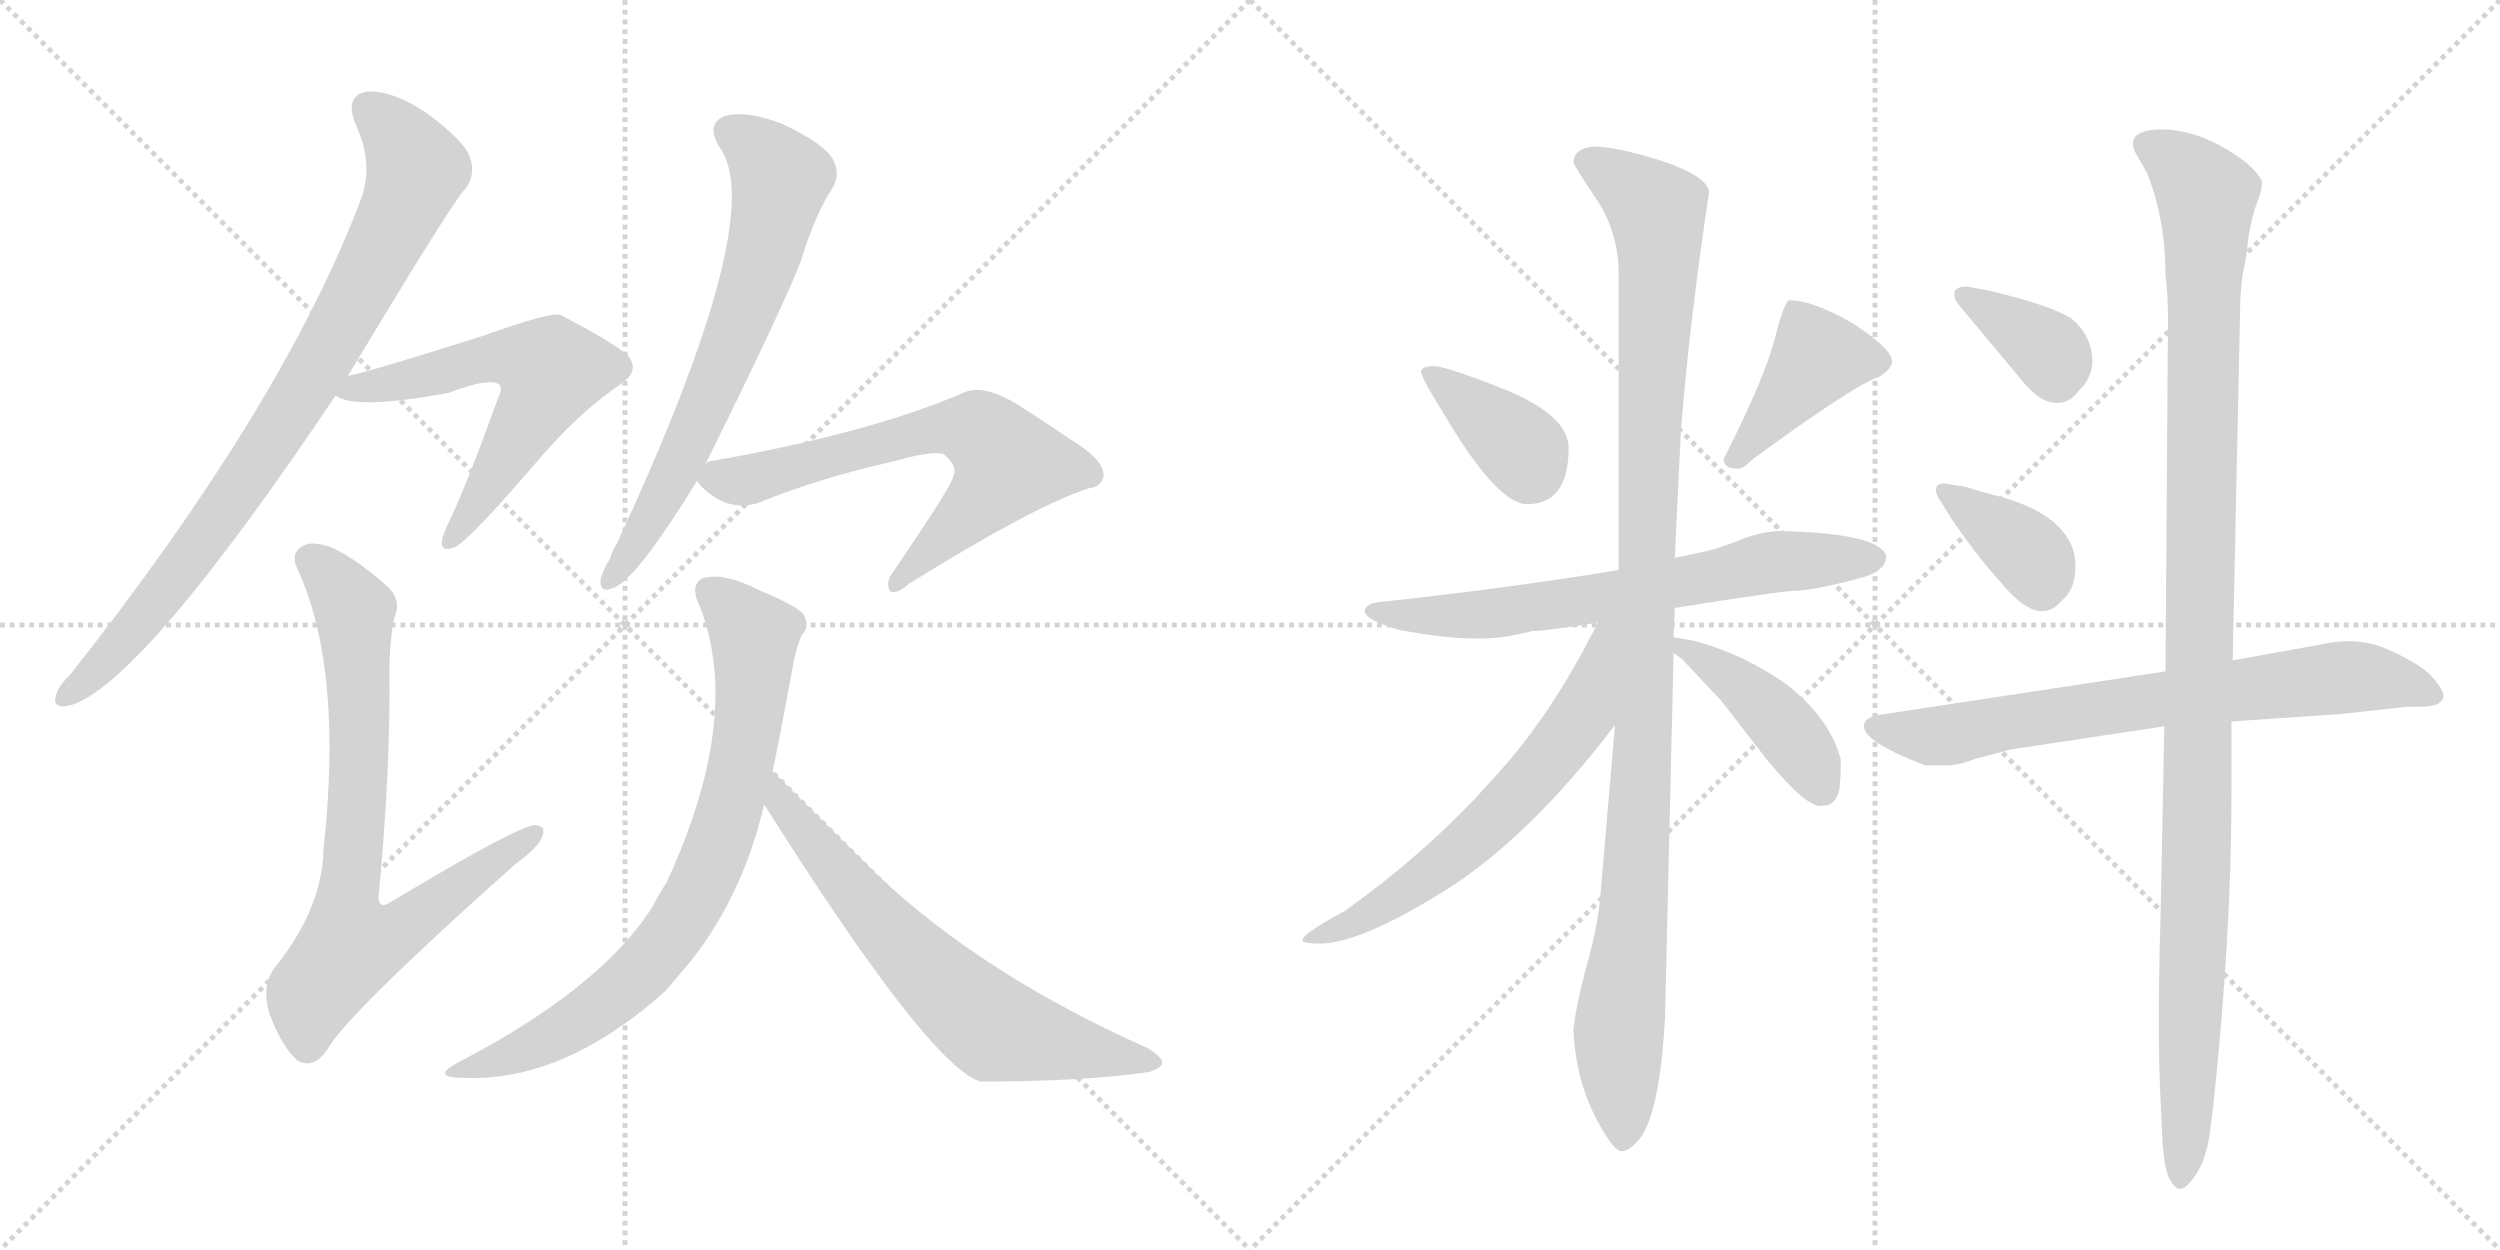 <svg version="1.1" viewBox="0 0 2048 1024" xmlns="http://www.w3.org/2000/svg">
  <g stroke="lightgray" stroke-dasharray="1,1" stroke-width="1" transform="scale(4, 4)">
    <line x1="0" y1="0" x2="256" y2="256"></line>
    <line x1="256" y1="0" x2="0" y2="256"></line>
    <line x1="128" y1="0" x2="128" y2="256"></line>
    <line x1="0" y1="128" x2="256" y2="128"></line>
    <line x1="256" y1="0" x2="512" y2="256"></line>
    <line x1="512" y1="0" x2="256" y2="256"></line>
    <line x1="384" y1="0" x2="384" y2="256"></line>
    <line x1="256" y1="128" x2="512" y2="128"></line>
  </g>
<g transform="scale(1, -1) translate(0, -850)">
   <style type="text/css">
    @keyframes keyframes0 {
      from {
       stroke: black;
       stroke-dashoffset: 838;
       stroke-width: 128;
       }
       73% {
       animation-timing-function: step-end;
       stroke: black;
       stroke-dashoffset: 0;
       stroke-width: 128;
       }
       to {
       stroke: black;
       stroke-width: 1024;
       }
       }
       #make-me-a-hanzi-animation-0 {
         animation: keyframes0 0.932s both;
         animation-delay: 0s;
         animation-timing-function: linear;
       }
    @keyframes keyframes1 {
      from {
       stroke: black;
       stroke-dashoffset: 592;
       stroke-width: 128;
       }
       66% {
       animation-timing-function: step-end;
       stroke: black;
       stroke-dashoffset: 0;
       stroke-width: 128;
       }
       to {
       stroke: black;
       stroke-width: 1024;
       }
       }
       #make-me-a-hanzi-animation-1 {
         animation: keyframes1 0.732s both;
         animation-delay: 0.932s;
         animation-timing-function: linear;
       }
    @keyframes keyframes2 {
      from {
       stroke: black;
       stroke-dashoffset: 758;
       stroke-width: 128;
       }
       71% {
       animation-timing-function: step-end;
       stroke: black;
       stroke-dashoffset: 0;
       stroke-width: 128;
       }
       to {
       stroke: black;
       stroke-width: 1024;
       }
       }
       #make-me-a-hanzi-animation-2 {
         animation: keyframes2 0.867s both;
         animation-delay: 1.664s;
         animation-timing-function: linear;
       }
    @keyframes keyframes3 {
      from {
       stroke: black;
       stroke-dashoffset: 670;
       stroke-width: 128;
       }
       69% {
       animation-timing-function: step-end;
       stroke: black;
       stroke-dashoffset: 0;
       stroke-width: 128;
       }
       to {
       stroke: black;
       stroke-width: 1024;
       }
       }
       #make-me-a-hanzi-animation-3 {
         animation: keyframes3 0.795s both;
         animation-delay: 2.531s;
         animation-timing-function: linear;
       }
    @keyframes keyframes4 {
      from {
       stroke: black;
       stroke-dashoffset: 655;
       stroke-width: 128;
       }
       68% {
       animation-timing-function: step-end;
       stroke: black;
       stroke-dashoffset: 0;
       stroke-width: 128;
       }
       to {
       stroke: black;
       stroke-width: 1024;
       }
       }
       #make-me-a-hanzi-animation-4 {
         animation: keyframes4 0.783s both;
         animation-delay: 3.326s;
         animation-timing-function: linear;
       }
    @keyframes keyframes5 {
      from {
       stroke: black;
       stroke-dashoffset: 763;
       stroke-width: 128;
       }
       71% {
       animation-timing-function: step-end;
       stroke: black;
       stroke-dashoffset: 0;
       stroke-width: 128;
       }
       to {
       stroke: black;
       stroke-width: 1024;
       }
       }
       #make-me-a-hanzi-animation-5 {
         animation: keyframes5 0.871s both;
         animation-delay: 4.109s;
         animation-timing-function: linear;
       }
    @keyframes keyframes6 {
      from {
       stroke: black;
       stroke-dashoffset: 662;
       stroke-width: 128;
       }
       68% {
       animation-timing-function: step-end;
       stroke: black;
       stroke-dashoffset: 0;
       stroke-width: 128;
       }
       to {
       stroke: black;
       stroke-width: 1024;
       }
       }
       #make-me-a-hanzi-animation-6 {
         animation: keyframes6 0.789s both;
         animation-delay: 4.98s;
         animation-timing-function: linear;
       }
    @keyframes keyframes7 {
      from {
       stroke: black;
       stroke-dashoffset: 372;
       stroke-width: 128;
       }
       55% {
       animation-timing-function: step-end;
       stroke: black;
       stroke-dashoffset: 0;
       stroke-width: 128;
       }
       to {
       stroke: black;
       stroke-width: 1024;
       }
       }
       #make-me-a-hanzi-animation-7 {
         animation: keyframes7 0.553s both;
         animation-delay: 5.769s;
         animation-timing-function: linear;
       }
    @keyframes keyframes8 {
      from {
       stroke: black;
       stroke-dashoffset: 409;
       stroke-width: 128;
       }
       57% {
       animation-timing-function: step-end;
       stroke: black;
       stroke-dashoffset: 0;
       stroke-width: 128;
       }
       to {
       stroke: black;
       stroke-width: 1024;
       }
       }
       #make-me-a-hanzi-animation-8 {
         animation: keyframes8 0.583s both;
         animation-delay: 6.321s;
         animation-timing-function: linear;
       }
    @keyframes keyframes9 {
      from {
       stroke: black;
       stroke-dashoffset: 671;
       stroke-width: 128;
       }
       69% {
       animation-timing-function: step-end;
       stroke: black;
       stroke-dashoffset: 0;
       stroke-width: 128;
       }
       to {
       stroke: black;
       stroke-width: 1024;
       }
       }
       #make-me-a-hanzi-animation-9 {
         animation: keyframes9 0.796s both;
         animation-delay: 6.904s;
         animation-timing-function: linear;
       }
    @keyframes keyframes10 {
      from {
       stroke: black;
       stroke-dashoffset: 1092;
       stroke-width: 128;
       }
       78% {
       animation-timing-function: step-end;
       stroke: black;
       stroke-dashoffset: 0;
       stroke-width: 128;
       }
       to {
       stroke: black;
       stroke-width: 1024;
       }
       }
       #make-me-a-hanzi-animation-10 {
         animation: keyframes10 1.139s both;
         animation-delay: 7.7s;
         animation-timing-function: linear;
       }
    @keyframes keyframes11 {
      from {
       stroke: black;
       stroke-dashoffset: 620;
       stroke-width: 128;
       }
       67% {
       animation-timing-function: step-end;
       stroke: black;
       stroke-dashoffset: 0;
       stroke-width: 128;
       }
       to {
       stroke: black;
       stroke-width: 1024;
       }
       }
       #make-me-a-hanzi-animation-11 {
         animation: keyframes11 0.755s both;
         animation-delay: 8.839s;
         animation-timing-function: linear;
       }
    @keyframes keyframes12 {
      from {
       stroke: black;
       stroke-dashoffset: 430;
       stroke-width: 128;
       }
       58% {
       animation-timing-function: step-end;
       stroke: black;
       stroke-dashoffset: 0;
       stroke-width: 128;
       }
       to {
       stroke: black;
       stroke-width: 1024;
       }
       }
       #make-me-a-hanzi-animation-12 {
         animation: keyframes12 0.6s both;
         animation-delay: 9.593s;
         animation-timing-function: linear;
       }
    @keyframes keyframes13 {
      from {
       stroke: black;
       stroke-dashoffset: 362;
       stroke-width: 128;
       }
       54% {
       animation-timing-function: step-end;
       stroke: black;
       stroke-dashoffset: 0;
       stroke-width: 128;
       }
       to {
       stroke: black;
       stroke-width: 1024;
       }
       }
       #make-me-a-hanzi-animation-13 {
         animation: keyframes13 0.545s both;
         animation-delay: 10.193s;
         animation-timing-function: linear;
       }
    @keyframes keyframes14 {
      from {
       stroke: black;
       stroke-dashoffset: 370;
       stroke-width: 128;
       }
       55% {
       animation-timing-function: step-end;
       stroke: black;
       stroke-dashoffset: 0;
       stroke-width: 128;
       }
       to {
       stroke: black;
       stroke-width: 1024;
       }
       }
       #make-me-a-hanzi-animation-14 {
         animation: keyframes14 0.551s both;
         animation-delay: 10.738s;
         animation-timing-function: linear;
       }
    @keyframes keyframes15 {
      from {
       stroke: black;
       stroke-dashoffset: 718;
       stroke-width: 128;
       }
       70% {
       animation-timing-function: step-end;
       stroke: black;
       stroke-dashoffset: 0;
       stroke-width: 128;
       }
       to {
       stroke: black;
       stroke-width: 1024;
       }
       }
       #make-me-a-hanzi-animation-15 {
         animation: keyframes15 0.834s both;
         animation-delay: 11.289s;
         animation-timing-function: linear;
       }
    @keyframes keyframes16 {
      from {
       stroke: black;
       stroke-dashoffset: 1123;
       stroke-width: 128;
       }
       79% {
       animation-timing-function: step-end;
       stroke: black;
       stroke-dashoffset: 0;
       stroke-width: 128;
       }
       to {
       stroke: black;
       stroke-width: 1024;
       }
       }
       #make-me-a-hanzi-animation-16 {
         animation: keyframes16 1.164s both;
         animation-delay: 12.123s;
         animation-timing-function: linear;
       }
</style>
<path d="M 285 542 Q 372 687 381 695 Q 390 707 385 721 Q 381 734 350 757 Q 322 776 301 775 Q 282 772 291 749 Q 307 715 295 685 Q 231 517 58 298 Q 48 288 46 281 Q 42 269 57 272 Q 115 288 275 526 L 285 542 Z" fill="lightgray"></path> 
<path d="M 275 526 Q 290 514 367 528 Q 401 541 409 535 Q 412 532 408 524 Q 384 457 369 425 Q 363 413 362 407 Q 361 397 373 402 Q 385 408 440 472 Q 474 512 508 535 Q 526 547 513 560 Q 498 572 459 592 Q 452 595 396 575 Q 308 547 285 542 C 256 535 254 534 275 526 Z" fill="lightgray"></path> 
<path d="M 323 344 Q 329 357 319 368 Q 295 390 273 401 Q 255 408 247 402 Q 237 396 245 381 Q 281 300 265 154 Q 264 105 224 56 Q 214 40 221 19 Q 231 -8 244 -19 Q 257 -26 268 -10 Q 283 18 422 142 Q 440 155 444 164 Q 448 174 438 174 Q 425 174 320 111 Q 311 105 310 114 Q 320 219 319 299 Q 319 324 323 344 Z" fill="lightgray"></path> 
<path d="M 578 470 Q 641 597 656 636 Q 668 675 682 696 Q 689 708 682 720 Q 675 732 642 748 Q 612 760 594 755 Q 578 749 589 730 Q 631 675 505 404 Q 502 400 500 393 Q 493 381 492 375 Q 491 363 504 369 Q 523 378 571 456 L 578 470 Z" fill="lightgray"></path> 
<path d="M 571 456 Q 572 455 574 452 Q 596 430 621 438 Q 673 459 732 472 Q 763 481 773 478 Q 785 468 781 460 Q 781 454 732 382 Q 725 373 729 366 Q 733 362 745 372 Q 848 436 892 450 Q 902 451 904 460 Q 905 473 877 490 Q 855 505 833 519 Q 806 535 791 529 Q 713 495 581 472 Q 580 472 578 470 C 562 465 562 465 571 456 Z" fill="lightgray"></path> 
<path d="M 633 218 Q 640 252 648 296 Q 652 320 657 330 Q 664 337 658 347 Q 652 354 623 366 Q 592 382 575 376 Q 565 370 573 354 Q 609 263 546 127 Q 540 118 535 108 Q 493 41 376 -20 Q 351 -33 381 -33 Q 462 -36 545 38 Q 555 50 567 64 Q 609 118 626 191 L 633 218 Z" fill="lightgray"></path> 
<path d="M 626 191 Q 761 -23 803 -36 Q 890 -36 942 -28 Q 951 -25 952 -21 Q 953 -17 941 -9 Q 806 51 719 133 Q 707 145 633 218 C 612 239 610 216 626 191 Z" fill="lightgray"></path> 
<path d="M 1181 514 Q 1226 437 1251 437 Q 1285 437 1285 483 Q 1285 509 1235 530 Q 1185 550 1175 550 Q 1165 550 1164 546 Q 1164 541 1181 514 Z" fill="lightgray"></path> 
<path d="M 1466 604 Q 1462 604 1454 573 Q 1446 541 1412 474 Q 1412 466 1424 466 Q 1428 466 1436 474 Q 1521 536 1539 541 Q 1550 548 1550 554 Q 1550 564 1518 585 Q 1485 604 1466 604 Z" fill="lightgray"></path> 
<path d="M 1526 377 Q 1546 383 1545 395 Q 1539 413 1459 415 Q 1445 415 1426 408 Q 1407 400 1391 397 L 1372 393 L 1326 383 Q 1234 368 1132 357 Q 1118 356 1118 349 Q 1119 342 1146 334 Q 1184 327 1206 327 Q 1229 326 1255 333 Q 1265 333 1309 340 L 1372 352 Q 1454 365 1469 366 Q 1485 366 1526 377 Z" fill="lightgray"></path> 
<path d="M 1372 393 L 1377 497 Q 1384 586 1400 692 Q 1400 705 1362 718 Q 1324 730 1305 730 Q 1289 728 1289 717 Q 1289 715 1307 688 Q 1326 660 1326 626 L 1326 383 L 1323 256 L 1311 116 Q 1309 91 1299 56 Q 1290 21 1289 6 Q 1291 -40 1313 -76 Q 1323 -93 1328 -93 Q 1334 -94 1344 -82 Q 1360 -59 1364 17 L 1371 315 L 1371 328 L 1372 352 L 1372 393 Z" fill="lightgray"></path> 
<path d="M 1309 340 Q 1270 262 1223 212 Q 1173 155 1102 104 Q 1067 85 1067 80 Q 1067 77 1081 77 Q 1114 77 1183 120 Q 1252 163 1323 256 C 1398 352 1323 367 1309 340 Z" fill="lightgray"></path> 
<path d="M 1371 315 L 1378 310 L 1410 276 L 1448 227 Q 1481 187 1493 190 L 1495 190 Q 1504 191 1507 204 Q 1509 228 1507 231 Q 1498 262 1464 289 Q 1429 314 1388 325 L 1371 328 C 1347 332 1347 332 1371 315 Z" fill="lightgray"></path> 
<path d="M 1601 609 Q 1601 605 1604 601 L 1660 534 Q 1673 520 1684 520 Q 1695 519 1703 530 Q 1712 538 1714 551 Q 1715 574 1697 589 Q 1680 600 1629 612 L 1613 615 Q 1601 616 1601 609 Z" fill="lightgray"></path> 
<path d="M 1590 439 L 1598 426 Q 1619 395 1639 373 Q 1670 335 1689 358 Q 1699 366 1700 382 Q 1701 397 1695 407 Q 1682 431 1639 443 Q 1623 447 1611 451 L 1593 454 Q 1586 454 1586 449 Q 1586 444 1590 439 Z" fill="lightgray"></path> 
<path d="M 1774 300 L 1537 264 Q 1527 261 1527 256 Q 1525 243 1577 223 L 1594 223 Q 1605 223 1617 228 L 1647 236 L 1773 255 L 1828 259 L 1917 265 L 1971 271 L 1981 271 Q 1996 271 1999 275 Q 2007 280 1991 297 Q 1981 307 1956 318 Q 1932 329 1901 322 L 1829 309 L 1774 300 Z" fill="lightgray"></path> 
<path d="M 1751 722 L 1759 708 Q 1774 670 1774 624 Q 1776 610 1776 589 L 1774 300 L 1773 255 L 1770 102 Q 1767 2 1770 -52 L 1771 -75 Q 1772 -102 1776 -113 Q 1781 -124 1786 -124 Q 1791 -124 1799 -112 Q 1807 -100 1810 -80 L 1813 -57 Q 1828 84 1828 198 L 1828 259 L 1829 309 L 1835 591 Q 1835 610 1837 624 Q 1840 637 1842 656 Q 1845 674 1849 684 Q 1853 694 1853 700 Q 1853 705 1841 716 Q 1805 744 1770 744 Q 1738 743 1751 722 Z" fill="lightgray"></path> 
      <clipPath id="make-me-a-hanzi-clip-0">
      <path d="M 285 542 Q 372 687 381 695 Q 390 707 385 721 Q 381 734 350 757 Q 322 776 301 775 Q 282 772 291 749 Q 307 715 295 685 Q 231 517 58 298 Q 48 288 46 281 Q 42 269 57 272 Q 115 288 275 526 L 285 542 Z" fill="lightgray"></path>
      </clipPath>
      <path clip-path="url(#make-me-a-hanzi-clip-0)" d="M 303 759 L 320 746 L 341 708 L 295 610 L 195 446 L 108 333 L 55 281 " fill="none" id="make-me-a-hanzi-animation-0" stroke-dasharray="710 1420" stroke-linecap="round"></path>

      <clipPath id="make-me-a-hanzi-clip-1">
      <path d="M 275 526 Q 290 514 367 528 Q 401 541 409 535 Q 412 532 408 524 Q 384 457 369 425 Q 363 413 362 407 Q 361 397 373 402 Q 385 408 440 472 Q 474 512 508 535 Q 526 547 513 560 Q 498 572 459 592 Q 452 595 396 575 Q 308 547 285 542 C 256 535 254 534 275 526 Z" fill="lightgray"></path>
      </clipPath>
      <path clip-path="url(#make-me-a-hanzi-clip-1)" d="M 280 528 L 413 558 L 451 545 L 416 477 L 369 409 " fill="none" id="make-me-a-hanzi-animation-1" stroke-dasharray="464 928" stroke-linecap="round"></path>

      <clipPath id="make-me-a-hanzi-clip-2">
      <path d="M 323 344 Q 329 357 319 368 Q 295 390 273 401 Q 255 408 247 402 Q 237 396 245 381 Q 281 300 265 154 Q 264 105 224 56 Q 214 40 221 19 Q 231 -8 244 -19 Q 257 -26 268 -10 Q 283 18 422 142 Q 440 155 444 164 Q 448 174 438 174 Q 425 174 320 111 Q 311 105 310 114 Q 320 219 319 299 Q 319 324 323 344 Z" fill="lightgray"></path>
      </clipPath>
      <path clip-path="url(#make-me-a-hanzi-clip-2)" d="M 255 391 L 284 360 L 291 342 L 294 206 L 284 92 L 291 77 L 330 89 L 437 167 " fill="none" id="make-me-a-hanzi-animation-2" stroke-dasharray="630 1260" stroke-linecap="round"></path>

      <clipPath id="make-me-a-hanzi-clip-3">
      <path d="M 578 470 Q 641 597 656 636 Q 668 675 682 696 Q 689 708 682 720 Q 675 732 642 748 Q 612 760 594 755 Q 578 749 589 730 Q 631 675 505 404 Q 502 400 500 393 Q 493 381 492 375 Q 491 363 504 369 Q 523 378 571 456 L 578 470 Z" fill="lightgray"></path>
      </clipPath>
      <path clip-path="url(#make-me-a-hanzi-clip-3)" d="M 599 741 L 625 723 L 639 704 L 626 644 L 566 489 L 500 376 " fill="none" id="make-me-a-hanzi-animation-3" stroke-dasharray="542 1084" stroke-linecap="round"></path>

      <clipPath id="make-me-a-hanzi-clip-4">
      <path d="M 571 456 Q 572 455 574 452 Q 596 430 621 438 Q 673 459 732 472 Q 763 481 773 478 Q 785 468 781 460 Q 781 454 732 382 Q 725 373 729 366 Q 733 362 745 372 Q 848 436 892 450 Q 902 451 904 460 Q 905 473 877 490 Q 855 505 833 519 Q 806 535 791 529 Q 713 495 581 472 Q 580 472 578 470 C 562 465 562 465 571 456 Z" fill="lightgray"></path>
      </clipPath>
      <path clip-path="url(#make-me-a-hanzi-clip-4)" d="M 581 460 L 621 459 L 770 499 L 809 492 L 826 470 L 817 455 L 732 370 " fill="none" id="make-me-a-hanzi-animation-4" stroke-dasharray="527 1054" stroke-linecap="round"></path>

      <clipPath id="make-me-a-hanzi-clip-5">
      <path d="M 633 218 Q 640 252 648 296 Q 652 320 657 330 Q 664 337 658 347 Q 652 354 623 366 Q 592 382 575 376 Q 565 370 573 354 Q 609 263 546 127 Q 540 118 535 108 Q 493 41 376 -20 Q 351 -33 381 -33 Q 462 -36 545 38 Q 555 50 567 64 Q 609 118 626 191 L 633 218 Z" fill="lightgray"></path>
      </clipPath>
      <path clip-path="url(#make-me-a-hanzi-clip-5)" d="M 582 366 L 617 330 L 618 309 L 603 204 L 573 121 L 544 76 L 510 40 L 449 -1 L 388 -23 " fill="none" id="make-me-a-hanzi-animation-5" stroke-dasharray="635 1270" stroke-linecap="round"></path>

      <clipPath id="make-me-a-hanzi-clip-6">
      <path d="M 626 191 Q 761 -23 803 -36 Q 890 -36 942 -28 Q 951 -25 952 -21 Q 953 -17 941 -9 Q 806 51 719 133 Q 707 145 633 218 C 612 239 610 216 626 191 Z" fill="lightgray"></path>
      </clipPath>
      <path clip-path="url(#make-me-a-hanzi-clip-6)" d="M 641 209 L 642 185 L 721 94 L 799 19 L 815 7 L 945 -21 " fill="none" id="make-me-a-hanzi-animation-6" stroke-dasharray="534 1068" stroke-linecap="round"></path>

      <clipPath id="make-me-a-hanzi-clip-7">
      <path d="M 1181 514 Q 1226 437 1251 437 Q 1285 437 1285 483 Q 1285 509 1235 530 Q 1185 550 1175 550 Q 1165 550 1164 546 Q 1164 541 1181 514 Z" fill="lightgray"></path>
      </clipPath>
      <path clip-path="url(#make-me-a-hanzi-clip-7)" d="M 1171 545 L 1241 488 L 1253 465 " fill="none" id="make-me-a-hanzi-animation-7" stroke-dasharray="244 488" stroke-linecap="round"></path>

      <clipPath id="make-me-a-hanzi-clip-8">
      <path d="M 1466 604 Q 1462 604 1454 573 Q 1446 541 1412 474 Q 1412 466 1424 466 Q 1428 466 1436 474 Q 1521 536 1539 541 Q 1550 548 1550 554 Q 1550 564 1518 585 Q 1485 604 1466 604 Z" fill="lightgray"></path>
      </clipPath>
      <path clip-path="url(#make-me-a-hanzi-clip-8)" d="M 1540 554 L 1489 557 L 1424 479 " fill="none" id="make-me-a-hanzi-animation-8" stroke-dasharray="281 562" stroke-linecap="round"></path>

      <clipPath id="make-me-a-hanzi-clip-9">
      <path d="M 1526 377 Q 1546 383 1545 395 Q 1539 413 1459 415 Q 1445 415 1426 408 Q 1407 400 1391 397 L 1372 393 L 1326 383 Q 1234 368 1132 357 Q 1118 356 1118 349 Q 1119 342 1146 334 Q 1184 327 1206 327 Q 1229 326 1255 333 Q 1265 333 1309 340 L 1372 352 Q 1454 365 1469 366 Q 1485 366 1526 377 Z" fill="lightgray"></path>
      </clipPath>
      <path clip-path="url(#make-me-a-hanzi-clip-9)" d="M 1125 349 L 1212 346 L 1456 390 L 1536 393 " fill="none" id="make-me-a-hanzi-animation-9" stroke-dasharray="543 1086" stroke-linecap="round"></path>

      <clipPath id="make-me-a-hanzi-clip-10">
      <path d="M 1372 393 L 1377 497 Q 1384 586 1400 692 Q 1400 705 1362 718 Q 1324 730 1305 730 Q 1289 728 1289 717 Q 1289 715 1307 688 Q 1326 660 1326 626 L 1326 383 L 1323 256 L 1311 116 Q 1309 91 1299 56 Q 1290 21 1289 6 Q 1291 -40 1313 -76 Q 1323 -93 1328 -93 Q 1334 -94 1344 -82 Q 1360 -59 1364 17 L 1371 315 L 1371 328 L 1372 352 L 1372 393 Z" fill="lightgray"></path>
      </clipPath>
      <path clip-path="url(#make-me-a-hanzi-clip-10)" d="M 1297 718 L 1357 678 L 1359 657 L 1343 182 L 1326 6 L 1329 -85 " fill="none" id="make-me-a-hanzi-animation-10" stroke-dasharray="964 1928" stroke-linecap="round"></path>

      <clipPath id="make-me-a-hanzi-clip-11">
      <path d="M 1309 340 Q 1270 262 1223 212 Q 1173 155 1102 104 Q 1067 85 1067 80 Q 1067 77 1081 77 Q 1114 77 1183 120 Q 1252 163 1323 256 C 1398 352 1323 367 1309 340 Z" fill="lightgray"></path>
      </clipPath>
      <path clip-path="url(#make-me-a-hanzi-clip-11)" d="M 1322 336 L 1313 328 L 1294 262 L 1236 191 L 1165 128 L 1106 92 L 1079 85 " fill="none" id="make-me-a-hanzi-animation-11" stroke-dasharray="492 984" stroke-linecap="round"></path>

      <clipPath id="make-me-a-hanzi-clip-12">
      <path d="M 1371 315 L 1378 310 L 1410 276 L 1448 227 Q 1481 187 1493 190 L 1495 190 Q 1504 191 1507 204 Q 1509 228 1507 231 Q 1498 262 1464 289 Q 1429 314 1388 325 L 1371 328 C 1347 332 1347 332 1371 315 Z" fill="lightgray"></path>
      </clipPath>
      <path clip-path="url(#make-me-a-hanzi-clip-12)" d="M 1374 322 L 1425 290 L 1455 262 L 1494 201 " fill="none" id="make-me-a-hanzi-animation-12" stroke-dasharray="302 604" stroke-linecap="round"></path>

      <clipPath id="make-me-a-hanzi-clip-13">
      <path d="M 1601 609 Q 1601 605 1604 601 L 1660 534 Q 1673 520 1684 520 Q 1695 519 1703 530 Q 1712 538 1714 551 Q 1715 574 1697 589 Q 1680 600 1629 612 L 1613 615 Q 1601 616 1601 609 Z" fill="lightgray"></path>
      </clipPath>
      <path clip-path="url(#make-me-a-hanzi-clip-13)" d="M 1609 608 L 1672 568 L 1681 559 L 1685 541 " fill="none" id="make-me-a-hanzi-animation-13" stroke-dasharray="234 468" stroke-linecap="round"></path>

      <clipPath id="make-me-a-hanzi-clip-14">
      <path d="M 1590 439 L 1598 426 Q 1619 395 1639 373 Q 1670 335 1689 358 Q 1699 366 1700 382 Q 1701 397 1695 407 Q 1682 431 1639 443 Q 1623 447 1611 451 L 1593 454 Q 1586 454 1586 449 Q 1586 444 1590 439 Z" fill="lightgray"></path>
      </clipPath>
      <path clip-path="url(#make-me-a-hanzi-clip-14)" d="M 1593 446 L 1659 399 L 1673 369 " fill="none" id="make-me-a-hanzi-animation-14" stroke-dasharray="242 484" stroke-linecap="round"></path>

      <clipPath id="make-me-a-hanzi-clip-15">
      <path d="M 1774 300 L 1537 264 Q 1527 261 1527 256 Q 1525 243 1577 223 L 1594 223 Q 1605 223 1617 228 L 1647 236 L 1773 255 L 1828 259 L 1917 265 L 1971 271 L 1981 271 Q 1996 271 1999 275 Q 2007 280 1991 297 Q 1981 307 1956 318 Q 1932 329 1901 322 L 1829 309 L 1774 300 Z" fill="lightgray"></path>
      </clipPath>
      <path clip-path="url(#make-me-a-hanzi-clip-15)" d="M 1536 255 L 1590 247 L 1769 278 L 1913 295 L 1954 294 L 1992 281 " fill="none" id="make-me-a-hanzi-animation-15" stroke-dasharray="590 1180" stroke-linecap="round"></path>

      <clipPath id="make-me-a-hanzi-clip-16">
      <path d="M 1751 722 L 1759 708 Q 1774 670 1774 624 Q 1776 610 1776 589 L 1774 300 L 1773 255 L 1770 102 Q 1767 2 1770 -52 L 1771 -75 Q 1772 -102 1776 -113 Q 1781 -124 1786 -124 Q 1791 -124 1799 -112 Q 1807 -100 1810 -80 L 1813 -57 Q 1828 84 1828 198 L 1828 259 L 1829 309 L 1835 591 Q 1835 610 1837 624 Q 1840 637 1842 656 Q 1845 674 1849 684 Q 1853 694 1853 700 Q 1853 705 1841 716 Q 1805 744 1770 744 Q 1738 743 1751 722 Z" fill="lightgray"></path>
      </clipPath>
      <path clip-path="url(#make-me-a-hanzi-clip-16)" d="M 1762 731 L 1785 716 L 1808 689 L 1800 148 L 1785 -115 " fill="none" id="make-me-a-hanzi-animation-16" stroke-dasharray="995 1990" stroke-linecap="round"></path>

</g>
</svg>
